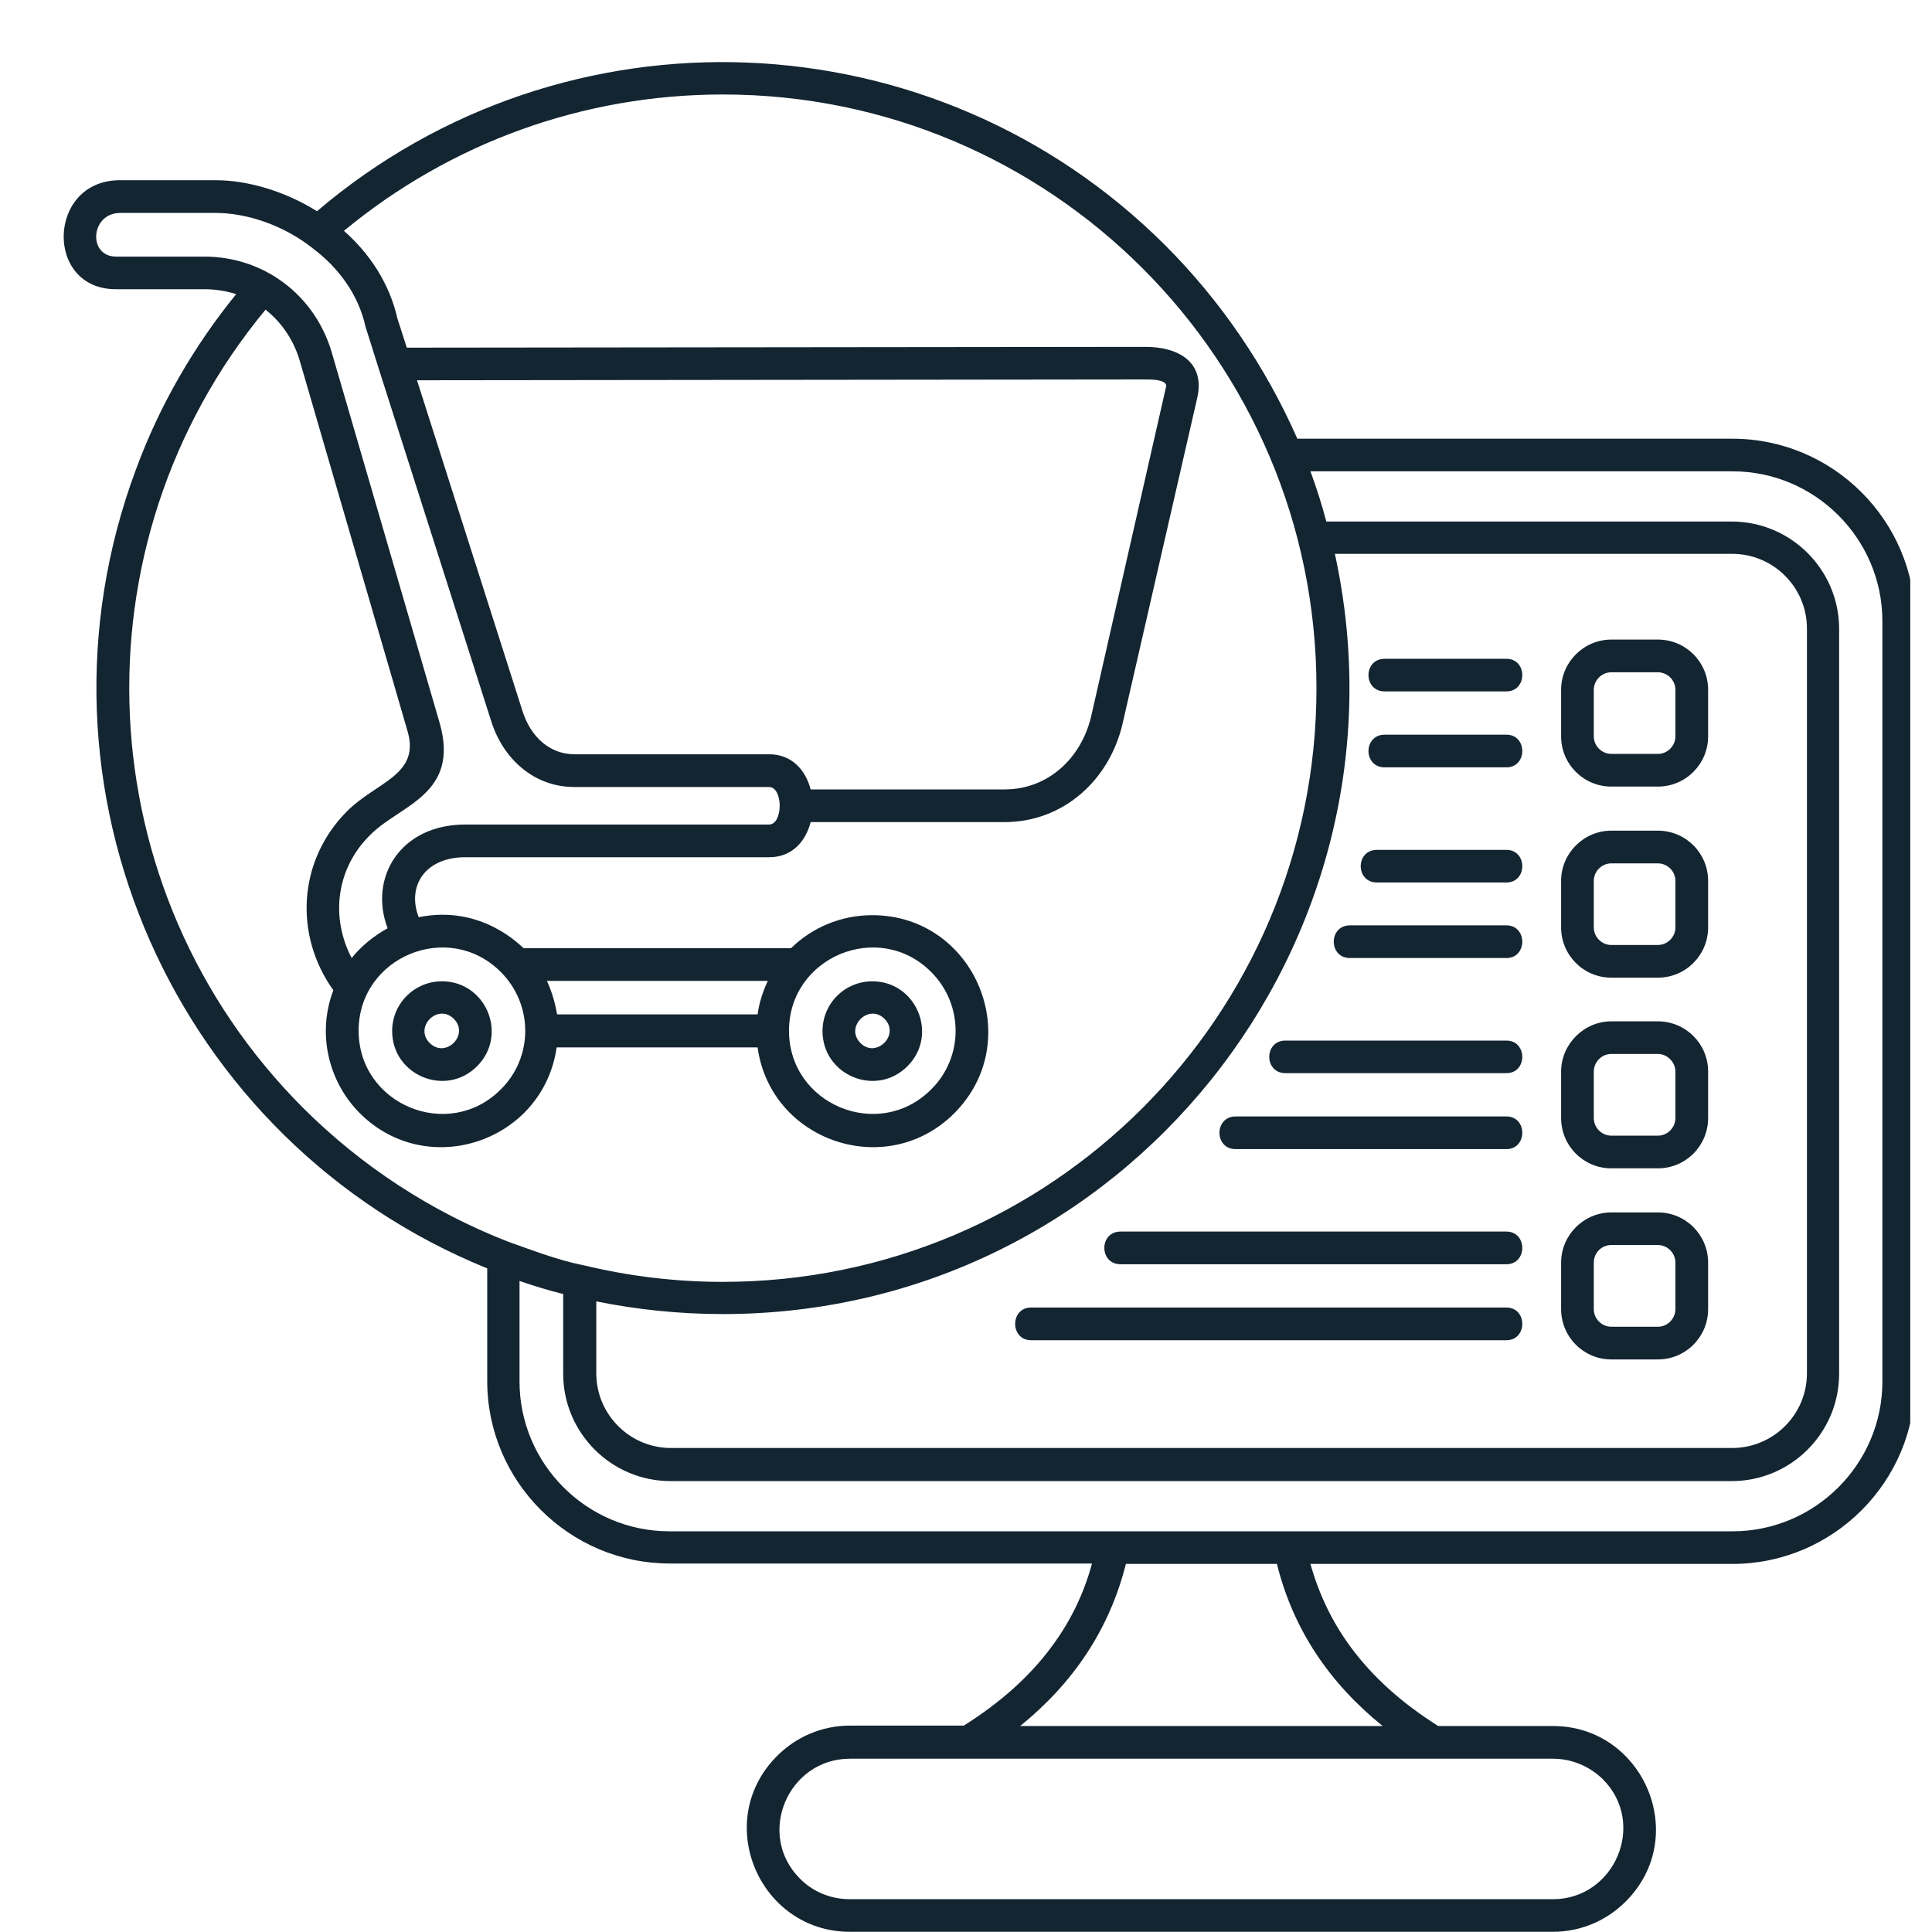 <svg xmlns="http://www.w3.org/2000/svg" xmlns:xlink="http://www.w3.org/1999/xlink" width="100" zoomAndPan="magnify" viewBox="0 0 75 75" height="100" preserveAspectRatio="xMidYMid meet" version="1.0"><defs><clipPath id="73ef1e2087"><path d="M 2 2 L 74.156 2 L 74.156 75 L 2 75 Z M 2 2 " clip-rule="nonzero"/></clipPath></defs><g clip-path="url(#73ef1e2087)"><path fill="#142532" d="M 33.863 38.094 C 35.574 38.094 36.445 40.172 35.227 41.391 C 34.004 42.613 31.93 41.738 31.93 40.027 C 31.93 38.949 32.801 38.094 33.863 38.094 Z M 34.336 39.551 C 33.719 38.934 32.785 39.871 33.402 40.488 C 34.004 41.105 34.957 40.172 34.336 39.551 Z M 17.156 38.094 C 18.867 38.094 19.738 40.172 18.52 41.391 C 17.301 42.613 15.223 41.738 15.223 40.027 C 15.223 38.949 16.094 38.094 17.156 38.094 Z M 17.617 39.551 C 16.996 38.934 16.062 39.871 16.68 40.488 C 17.301 41.105 18.234 40.172 17.617 39.551 Z M 33.863 35.527 C 37.855 35.527 39.871 40.375 37.047 43.215 C 34.418 45.844 29.914 44.309 29.41 40.66 L 21.609 40.66 C 21.086 44.309 16.602 45.844 13.969 43.215 C 12.734 41.977 12.305 40.105 12.941 38.441 C 11.418 36.32 11.547 33.418 13.48 31.484 C 14.605 30.359 16.316 30.09 15.824 28.395 L 11.641 14.02 C 11.402 13.195 10.926 12.512 10.309 12.02 C 2.75 21.152 3.336 34.574 11.766 43.008 C 14.02 45.258 16.727 47.035 19.738 48.207 C 20.629 48.523 21.672 48.922 22.609 49.109 C 22.641 49.109 22.656 49.125 22.688 49.125 C 24.414 49.539 26.207 49.762 28.062 49.762 C 40.789 49.762 51.105 39.441 51.105 26.715 C 51.105 13.984 40.789 3.668 28.062 3.668 C 22.625 3.668 17.473 5.555 13.352 8.961 C 14.336 9.832 15.113 10.977 15.43 12.371 L 15.793 13.496 L 44.465 13.465 C 45.781 13.465 46.781 14.082 46.48 15.43 L 43.578 28.094 C 43.07 30.281 41.281 31.914 38.996 31.914 L 31.469 31.914 C 31.277 32.672 30.738 33.277 29.867 33.277 L 18.074 33.277 C 16.477 33.277 15.793 34.418 16.254 35.605 C 18.758 35.098 20.277 36.793 20.328 36.809 L 30.707 36.809 C 31.516 36.02 32.625 35.527 33.863 35.527 Z M 29.41 39.379 C 29.473 38.918 29.613 38.492 29.805 38.078 L 21.23 38.078 C 21.422 38.492 21.547 38.918 21.625 39.379 Z M 36.145 37.73 C 34.117 35.699 30.629 37.145 30.629 40.012 C 30.629 42.883 34.117 44.324 36.145 42.293 C 37.414 41.043 37.414 38.996 36.145 37.73 Z M 13.652 37.191 C 14.035 36.715 14.508 36.336 15.047 36.035 C 14.305 34.07 15.539 32.008 18.059 32.008 L 29.852 32.008 C 30.406 32.008 30.406 30.551 29.852 30.551 L 22.293 30.551 C 20.723 30.551 19.535 29.457 19.074 28.012 L 14.715 14.352 L 14.191 12.688 C 13.906 11.402 13.113 10.371 12.148 9.645 C 10.992 8.723 9.547 8.266 8.375 8.266 L 4.668 8.266 C 3.508 8.266 3.398 9.961 4.508 9.961 L 7.93 9.961 C 10.23 9.961 12.211 11.434 12.875 13.668 L 17.062 28.047 C 17.871 30.836 15.539 31.246 14.398 32.387 C 13.035 33.703 12.828 35.621 13.652 37.191 Z M 19.438 37.73 C 17.41 35.699 13.922 37.145 13.922 40.012 C 13.922 42.883 17.41 44.324 19.438 42.293 C 20.707 41.043 20.707 38.996 19.438 37.73 Z M 9.168 11.418 C 8.773 11.293 8.359 11.227 7.914 11.227 L 4.492 11.227 C 1.719 11.227 1.828 6.996 4.652 6.996 L 8.375 6.996 C 9.598 6.996 11.039 7.41 12.305 8.199 C 21.926 0.008 36.273 0.562 45.242 9.531 C 47.383 11.672 49.125 14.223 50.363 17.031 L 67.258 17.031 C 71.156 17.031 74.344 20.215 74.344 24.113 L 74.344 53.629 C 74.344 57.527 71.156 60.711 67.258 60.711 L 50.871 60.711 C 51.203 61.902 51.727 62.98 52.438 63.945 C 53.293 65.102 54.422 66.117 55.832 67.004 L 60.285 67.004 C 63.805 67.004 65.641 71.301 63.105 73.82 C 62.375 74.551 61.379 74.992 60.285 74.992 L 32.992 74.992 C 29.473 74.992 27.633 70.699 30.168 68.164 C 30.898 67.434 31.898 66.988 32.992 66.988 L 37.414 66.988 C 38.824 66.102 39.965 65.086 40.82 63.93 C 41.551 62.949 42.074 61.871 42.391 60.695 L 26 60.695 C 22.102 60.695 18.914 57.512 18.914 53.613 L 18.914 49.238 C 6.805 44.324 0.656 30.598 5.285 18.203 C 6.203 15.715 7.535 13.43 9.168 11.418 Z M 16.188 14.762 L 20.293 27.633 C 20.598 28.57 21.309 29.281 22.309 29.281 L 29.867 29.281 C 30.738 29.281 31.277 29.898 31.469 30.645 L 38.996 30.645 C 40.695 30.645 41.977 29.426 42.359 27.809 L 45.273 14.984 C 45.273 14.73 44.688 14.73 44.48 14.73 Z M 50.871 18.297 C 51.105 18.93 51.312 19.582 51.488 20.246 L 67.227 20.246 C 69.523 20.246 71.395 22.117 71.395 24.414 L 71.395 53.328 C 71.395 55.625 69.523 57.496 67.227 57.496 L 26.031 57.496 C 23.734 57.496 21.863 55.625 21.863 53.328 L 21.863 50.234 C 21.293 50.094 20.723 49.918 20.168 49.727 L 20.168 53.629 C 20.168 56.828 22.781 59.445 25.984 59.445 L 67.258 59.445 C 70.461 59.445 73.074 56.828 73.074 53.629 L 73.074 24.113 C 73.074 20.914 70.461 18.297 67.258 18.297 Z M 51.82 21.5 C 55.117 36.621 43.609 51.012 28.062 51.012 C 26.383 51.012 24.734 50.84 23.148 50.52 L 23.148 53.312 C 23.148 54.91 24.449 56.211 26.047 56.211 L 67.242 56.211 C 68.844 56.211 70.145 54.91 70.145 53.312 L 70.145 24.398 C 70.145 22.801 68.844 21.5 67.242 21.5 Z M 58.477 25.574 C 59.301 25.574 59.301 26.84 58.477 26.84 L 53.754 26.84 C 52.914 26.84 52.914 25.574 53.754 25.574 Z M 58.477 28.52 C 59.301 28.52 59.301 29.789 58.477 29.789 L 53.754 29.789 C 52.914 29.789 52.914 28.52 53.754 28.52 Z M 62.551 47.066 L 64.359 47.066 C 65.438 47.066 66.309 47.938 66.309 49.016 L 66.309 50.82 C 66.309 51.898 65.438 52.773 64.359 52.773 L 62.551 52.773 C 61.473 52.773 60.602 51.898 60.602 50.82 L 60.602 49.016 C 60.602 47.938 61.488 47.066 62.551 47.066 Z M 64.359 48.332 L 62.551 48.332 C 62.172 48.332 61.871 48.633 61.871 49.016 L 61.871 50.82 C 61.871 51.203 62.188 51.504 62.551 51.504 L 64.359 51.504 C 64.738 51.504 65.039 51.188 65.039 50.82 L 65.039 49.016 C 65.039 48.633 64.723 48.332 64.359 48.332 Z M 58.477 32.992 C 59.301 32.992 59.301 34.258 58.477 34.258 L 53.453 34.258 C 52.613 34.258 52.613 32.992 53.453 32.992 Z M 58.477 35.922 C 59.301 35.922 59.301 37.191 58.477 37.191 L 52.406 37.191 C 51.566 37.191 51.566 35.922 52.406 35.922 Z M 62.551 39.648 L 64.359 39.648 C 65.438 39.648 66.309 40.52 66.309 41.598 L 66.309 43.402 C 66.309 44.48 65.438 45.355 64.359 45.355 L 62.551 45.355 C 61.473 45.355 60.602 44.48 60.602 43.402 L 60.602 41.598 C 60.602 40.535 61.488 39.648 62.551 39.648 Z M 64.359 40.914 L 62.551 40.914 C 62.172 40.914 61.871 41.234 61.871 41.598 L 61.871 43.402 C 61.871 43.785 62.188 44.086 62.551 44.086 L 64.359 44.086 C 64.738 44.086 65.039 43.77 65.039 43.402 L 65.039 41.598 C 65.039 41.234 64.723 40.914 64.359 40.914 Z M 62.551 32.246 L 64.359 32.246 C 65.438 32.246 66.309 33.117 66.309 34.195 L 66.309 36.004 C 66.309 37.078 65.438 37.953 64.359 37.953 L 62.551 37.953 C 61.473 37.953 60.602 37.078 60.602 36.004 L 60.602 34.195 C 60.602 33.117 61.488 32.246 62.551 32.246 Z M 64.359 33.516 L 62.551 33.516 C 62.172 33.516 61.871 33.832 61.871 34.195 L 61.871 36.004 C 61.871 36.383 62.188 36.684 62.551 36.684 L 64.359 36.684 C 64.738 36.684 65.039 36.367 65.039 36.004 L 65.039 34.195 C 65.039 33.816 64.723 33.516 64.359 33.516 Z M 62.551 24.828 L 64.359 24.828 C 65.438 24.828 66.309 25.699 66.309 26.777 L 66.309 28.586 C 66.309 29.66 65.438 30.535 64.359 30.535 L 62.551 30.535 C 61.473 30.535 60.602 29.66 60.602 28.586 L 60.602 26.777 C 60.602 25.699 61.488 24.828 62.551 24.828 Z M 64.359 26.098 L 62.551 26.098 C 62.172 26.098 61.871 26.414 61.871 26.777 L 61.871 28.586 C 61.871 28.965 62.188 29.266 62.551 29.266 L 64.359 29.266 C 64.738 29.266 65.039 28.949 65.039 28.586 L 65.039 26.777 C 65.039 26.398 64.723 26.098 64.359 26.098 Z M 58.477 47.809 C 59.301 47.809 59.301 49.078 58.477 49.078 L 43.5 49.078 C 42.66 49.078 42.66 47.809 43.5 47.809 Z M 58.477 50.758 C 59.301 50.758 59.301 52.027 58.477 52.027 L 40.027 52.027 C 39.203 52.027 39.203 50.758 40.027 50.758 Z M 58.477 40.395 C 59.301 40.395 59.301 41.66 58.477 41.66 L 49.902 41.66 C 49.062 41.66 49.062 40.395 49.902 40.395 Z M 58.477 43.34 C 59.301 43.34 59.301 44.609 58.477 44.609 L 47.969 44.609 C 47.129 44.609 47.129 43.34 47.969 43.34 Z M 39.602 67.004 L 53.676 67.004 C 51.613 65.34 50.203 63.266 49.57 60.711 L 43.707 60.711 C 43.07 63.25 41.66 65.34 39.602 67.004 Z M 60.285 68.273 L 32.992 68.273 C 30.598 68.273 29.328 71.207 31.059 72.934 C 31.547 73.426 32.23 73.727 32.992 73.727 L 60.285 73.727 C 62.68 73.727 63.945 70.793 62.219 69.066 C 61.711 68.574 61.031 68.273 60.285 68.273 Z M 60.285 68.273 " fill-opacity="1" fill-rule="nonzero"/></g></svg>